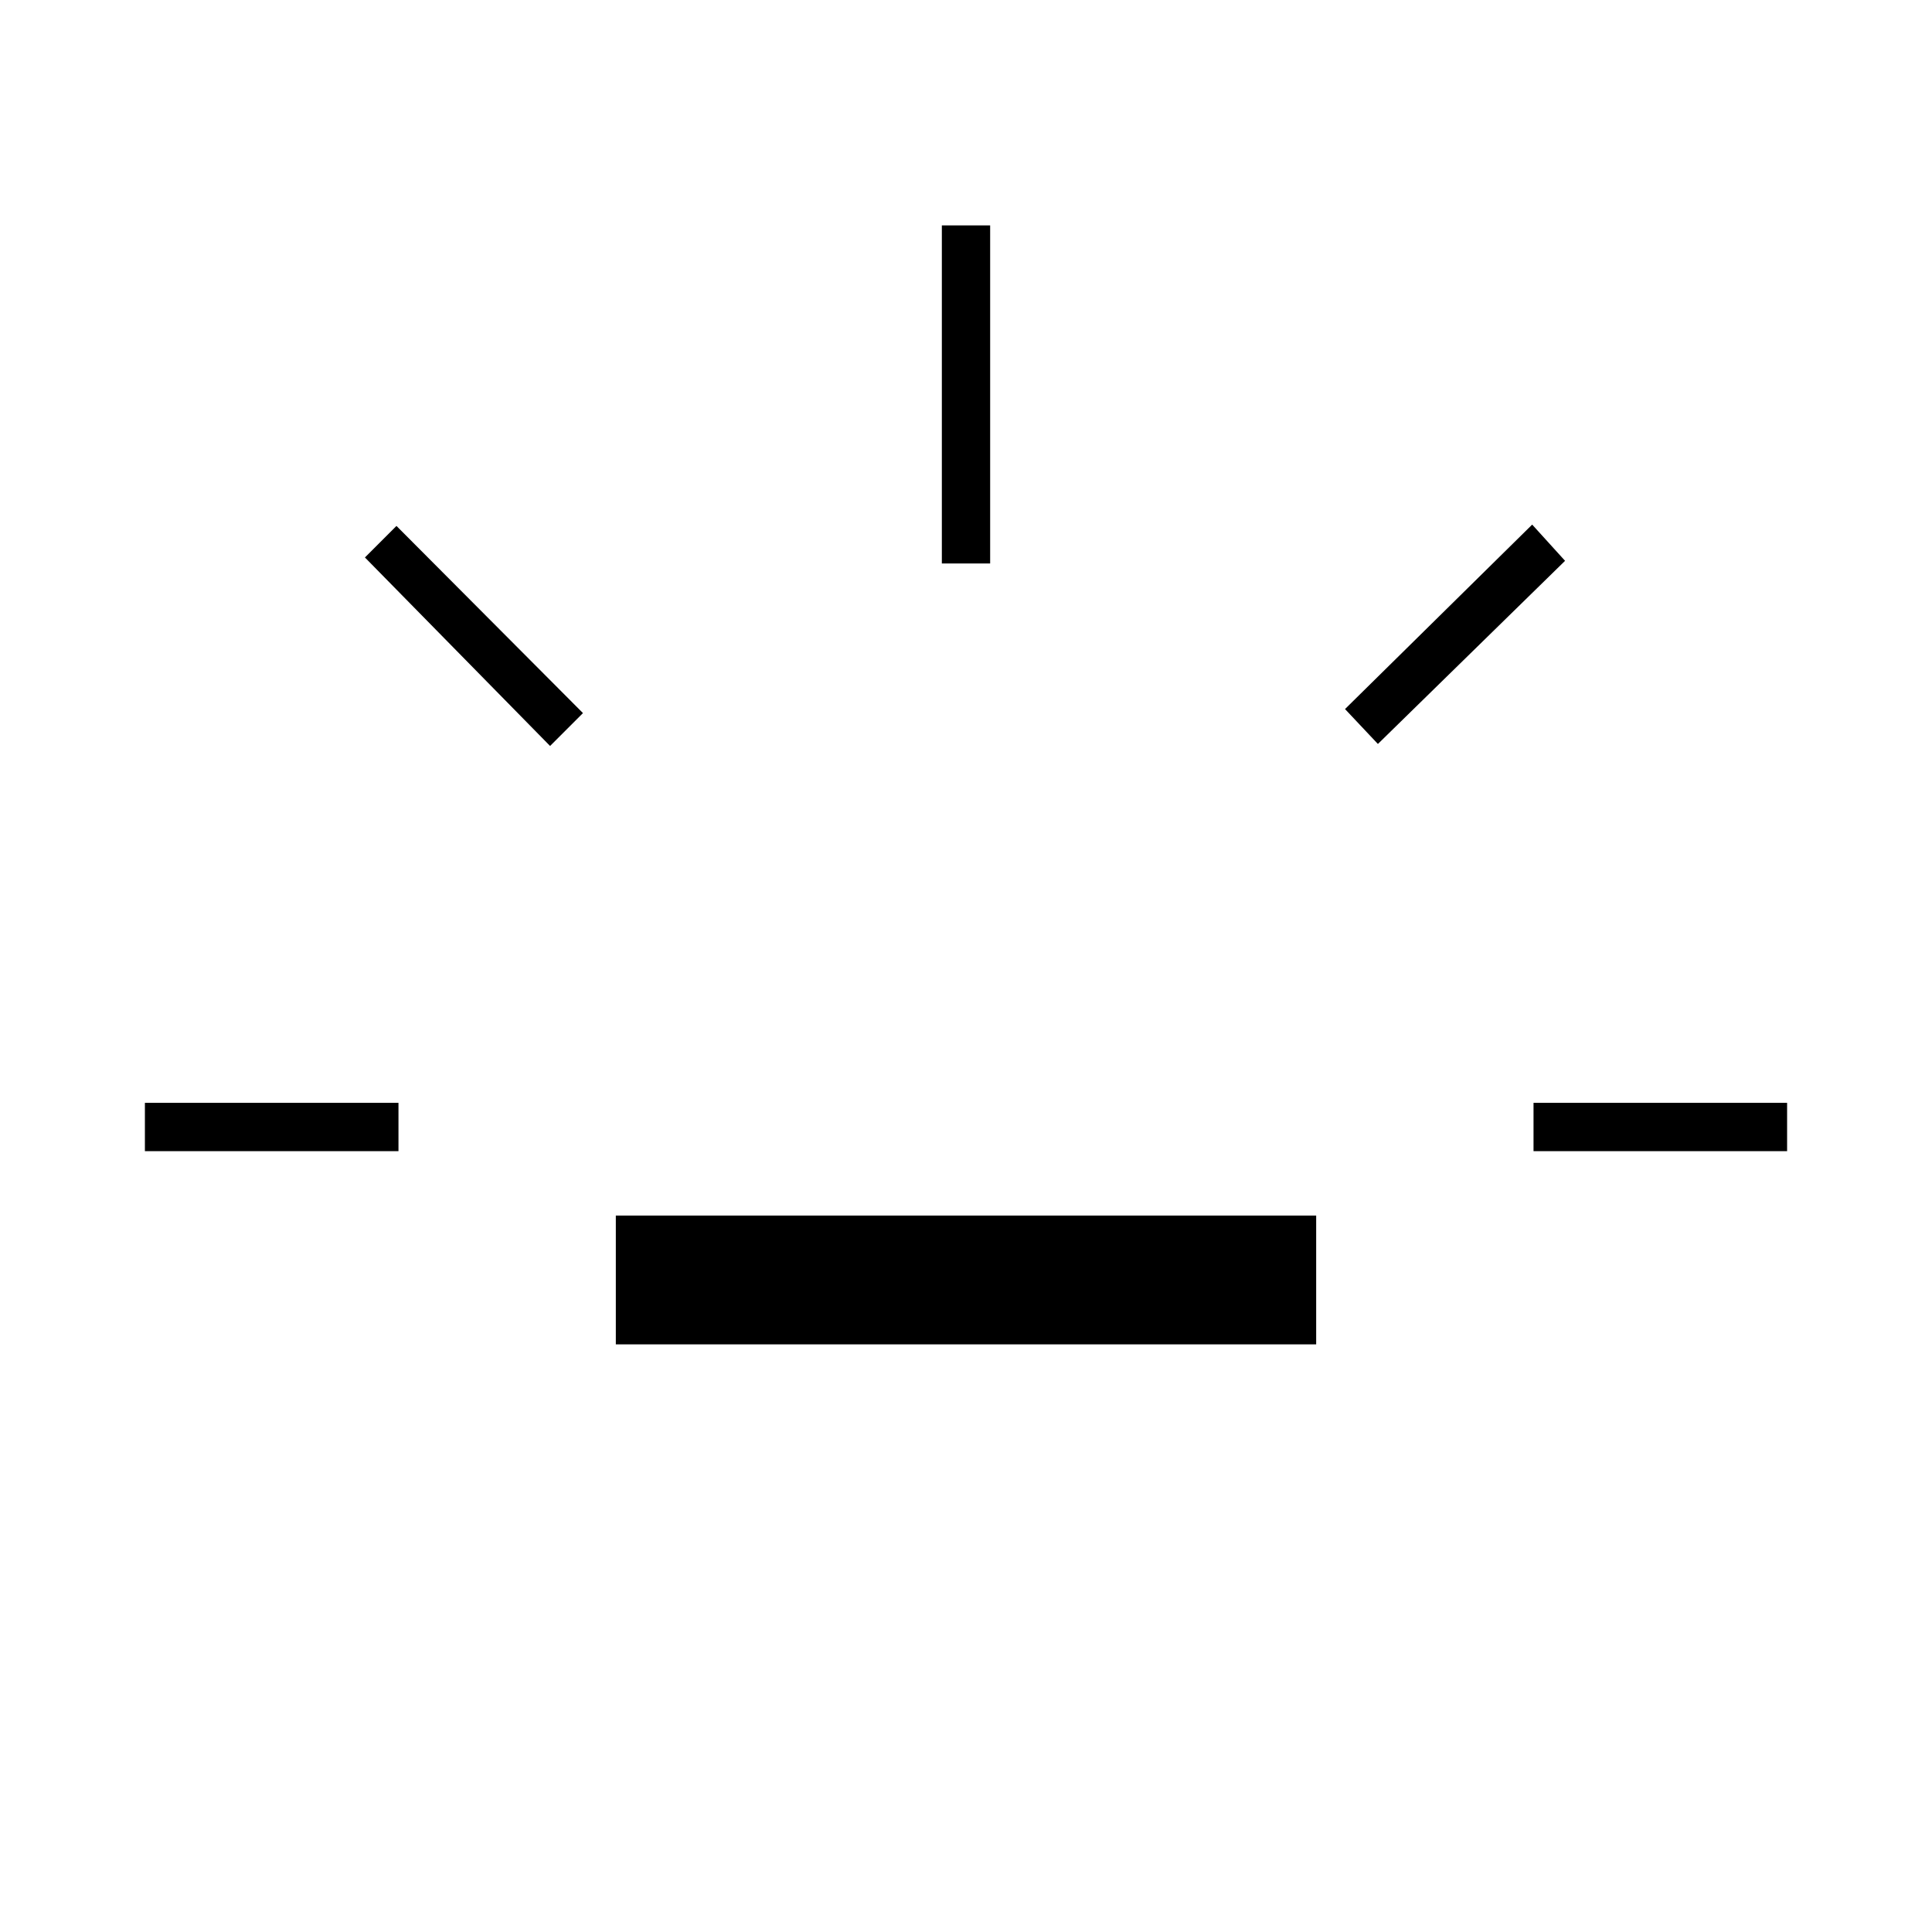 <svg xmlns="http://www.w3.org/2000/svg" height="40" viewBox="0 -960 960 960" width="40"><path d="M72-388v-24h126v24H72Zm201.33-201.33-92-93.67L197-698.67l92.67 93-16.34 16.34ZM306-292v-64h348v64H306Zm162-388v-168h24v168h-24Zm216.67 89.67-16.34-17.34 93-91.66 16.34 18-93 91ZM762-388v-24h126v24H762Z"/></svg>